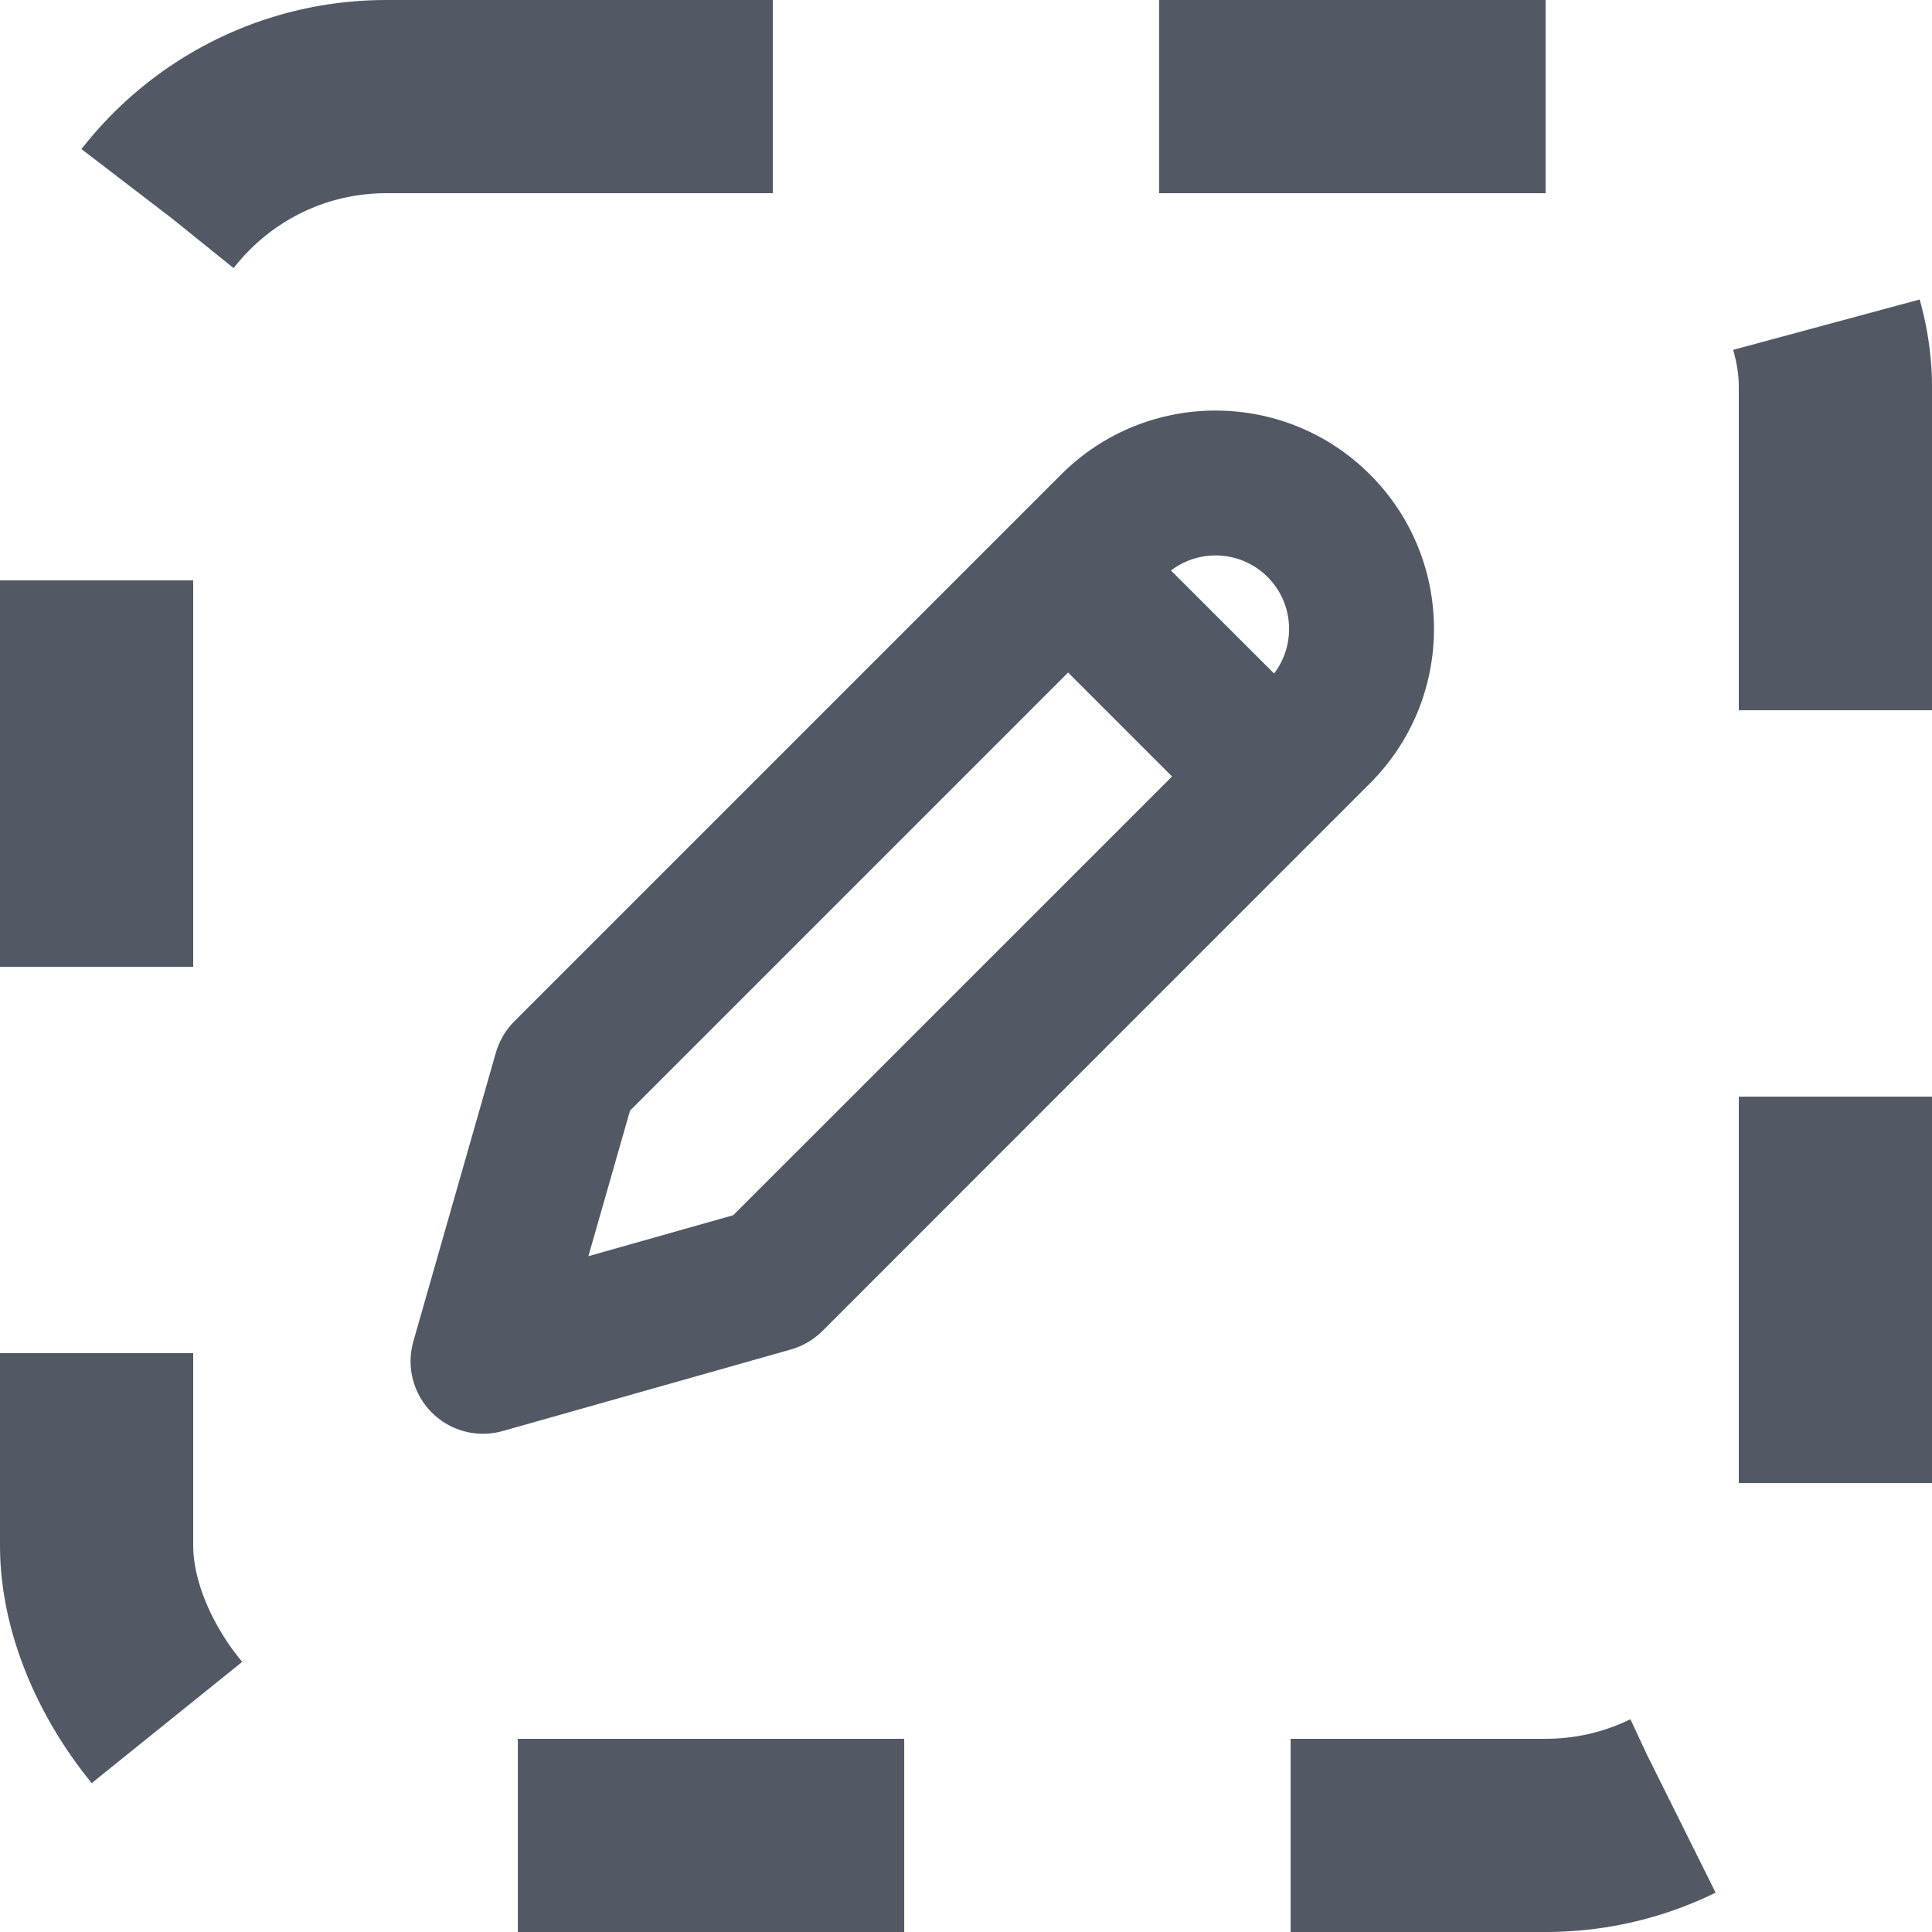 <svg width="20" height="20" viewBox="0 0 20 20" fill="none" xmlns="http://www.w3.org/2000/svg" aria-labelledby="title-id" role="img">
    <title id="title-id">Ny huskelapp</title>
    <rect x="1" y="1" width="18" height="18" rx="3" stroke="#020C1C" stroke-opacity="0.68" stroke-width="2"
          stroke-dasharray="4 4"/>
    <path fill-rule="evenodd" clip-rule="evenodd"
          d="M14.188 4.918C13.306 4.03 11.87 4.027 10.985 4.912L5.323 10.574C5.233 10.664 5.168 10.776 5.133 10.898L4.279 13.886C4.204 14.148 4.277 14.429 4.469 14.622C4.661 14.815 4.942 14.888 5.204 14.814L8.187 13.97C8.31 13.935 8.422 13.869 8.513 13.779L14.182 8.109C15.063 7.229 15.066 5.802 14.188 4.918ZM12.122 5.906C12.421 5.677 12.851 5.7 13.124 5.975C13.395 6.248 13.416 6.675 13.189 6.972L12.122 5.906ZM11.057 6.962L6.522 11.497L6.091 13.004L7.59 12.58L12.133 8.038L11.057 6.962Z"
          fill="#020C1C" fill-opacity="0.68"/>
</svg>
